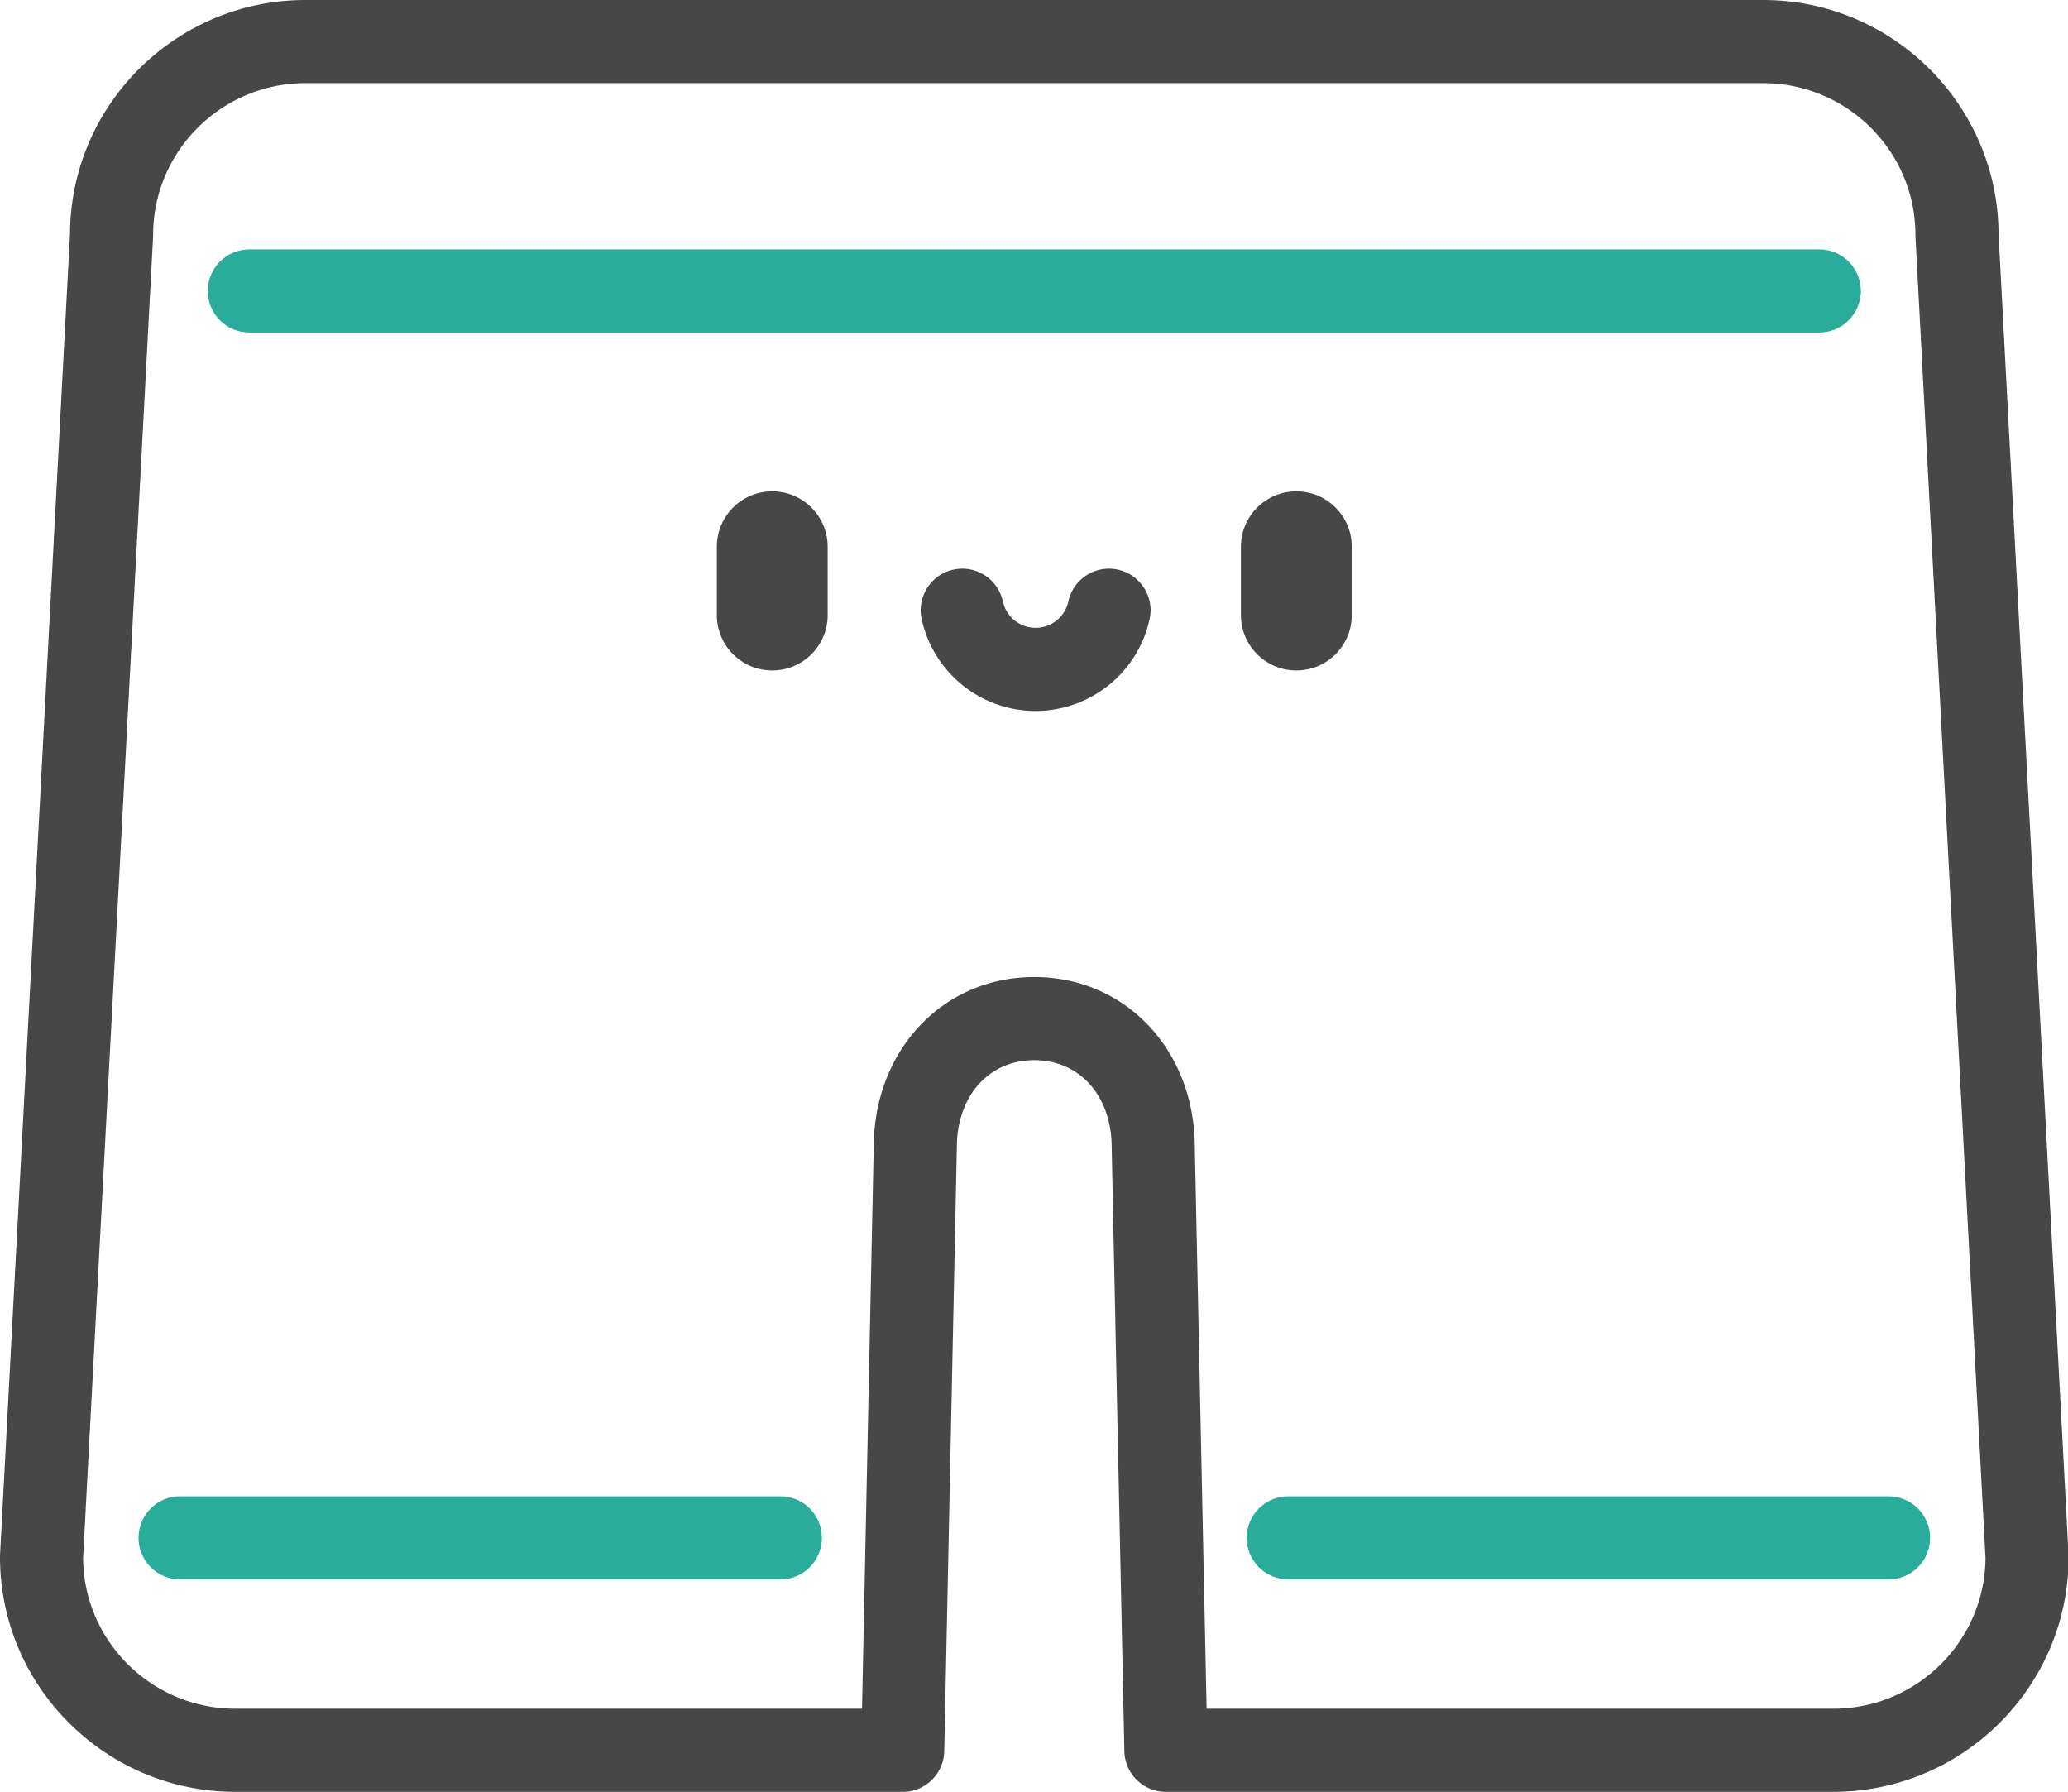 <?xml version="1.0" standalone="no"?><!DOCTYPE svg PUBLIC "-//W3C//DTD SVG 1.1//EN" "http://www.w3.org/Graphics/SVG/1.1/DTD/svg11.dtd"><svg t="1581329072242" class="icon" viewBox="0 0 1182 1024" version="1.1" xmlns="http://www.w3.org/2000/svg" p-id="3710" width="147.75" height="128" xmlns:xlink="http://www.w3.org/1999/xlink"><defs><style type="text/css"></style></defs><path d="M441.402 383.155c-17.491 0-31.67-14.179-31.67-31.67v-39.02c0-17.491 14.179-31.67 31.67-31.67s31.67 14.179 31.67 31.67v39.02c0 17.491-14.179 31.67-31.67 31.67zM740.948 383.155c-17.491 0-31.67-14.179-31.67-31.67v-39.02c0-17.491 14.179-31.67 31.67-31.67s31.67 14.179 31.67 31.67v39.02c0 17.491-14.179 31.67-31.67 31.67zM591.939 406.312a66.705 66.705 0 0 1-14.153-1.524c-25.46-5.526-45.482-25.549-51.007-51.009-2.782-12.82 5.355-25.468 18.173-28.25 12.82-2.783 25.468 5.355 28.25 18.173a19.205 19.205 0 0 0 14.661 14.661c10.326 2.243 20.546-4.336 22.788-14.661 2.783-12.821 15.434-20.958 28.251-18.173 12.82 2.782 20.956 15.43 18.173 28.25-6.766 31.177-34.456 52.533-65.136 52.533z" fill="#474747" p-id="3711"></path><path d="M1039.835 190.021H142.515c-13.118 0-23.753-10.635-23.753-23.753s10.635-23.753 23.753-23.753h897.32c13.118 0 23.753 10.635 23.753 23.753s-10.635 23.753-23.753 23.753zM446.021 902.598H102.928c-13.118 0-23.753-10.635-23.753-23.753s10.635-23.753 23.753-23.753h343.093c13.118 0 23.753 10.635 23.753 23.753s-10.635 23.753-23.753 23.753zM1079.423 902.598H736.33c-13.118 0-23.753-10.635-23.753-23.753s10.635-23.753 23.753-23.753h343.093c13.118 0 23.753 10.635 23.753 23.753s-10.635 23.753-23.753 23.753z" fill="#2AAC9A" p-id="3712"></path><path d="M1047.753 1024H666.392c-12.924 0-23.475-10.332-23.747-23.254l-7.231-344.412a20.955 20.955 0 0 1-0.005-0.499c0-29.431-18.2-49.986-44.259-49.986-26.059 0-44.259 20.555-44.259 49.986 0 0.165-0.001 0.33-0.005 0.495l-7.179 344.412C539.437 1013.665 528.884 1024 515.959 1024H134.598C60.38 1024 0 963.779 0 889.758c0-0.418 0.011-0.838 0.033-1.256L40.024 133.582C40.385 59.863 100.625 0 174.621 0h833.082c73.996 0 134.238 59.866 134.597 133.582l40.016 754.918c0.022 0.418 0.033 0.839 0.033 1.258C1182.351 963.779 1121.97 1024 1047.753 1024z m-358.102-47.505H1047.753c47.823 0 86.768-38.591 87.09-86.145l-40.013-754.85a23.491 23.491 0 0 1-0.033-1.258c0-47.827-39.069-86.736-87.093-86.736H174.621c-48.024 0-87.093 38.909-87.093 86.736 0 0.418-0.011 0.838-0.033 1.256L47.506 890.348C47.824 937.906 86.771 976.495 134.598 976.495h358.098l6.689-320.924c0.125-55.448 39.532-97.227 91.764-97.227 52.228 0 91.633 41.778 91.764 97.221L689.651 976.495zM1142.301 134.242h0.013-0.013z" fill="#474747" p-id="3713"></path></svg>